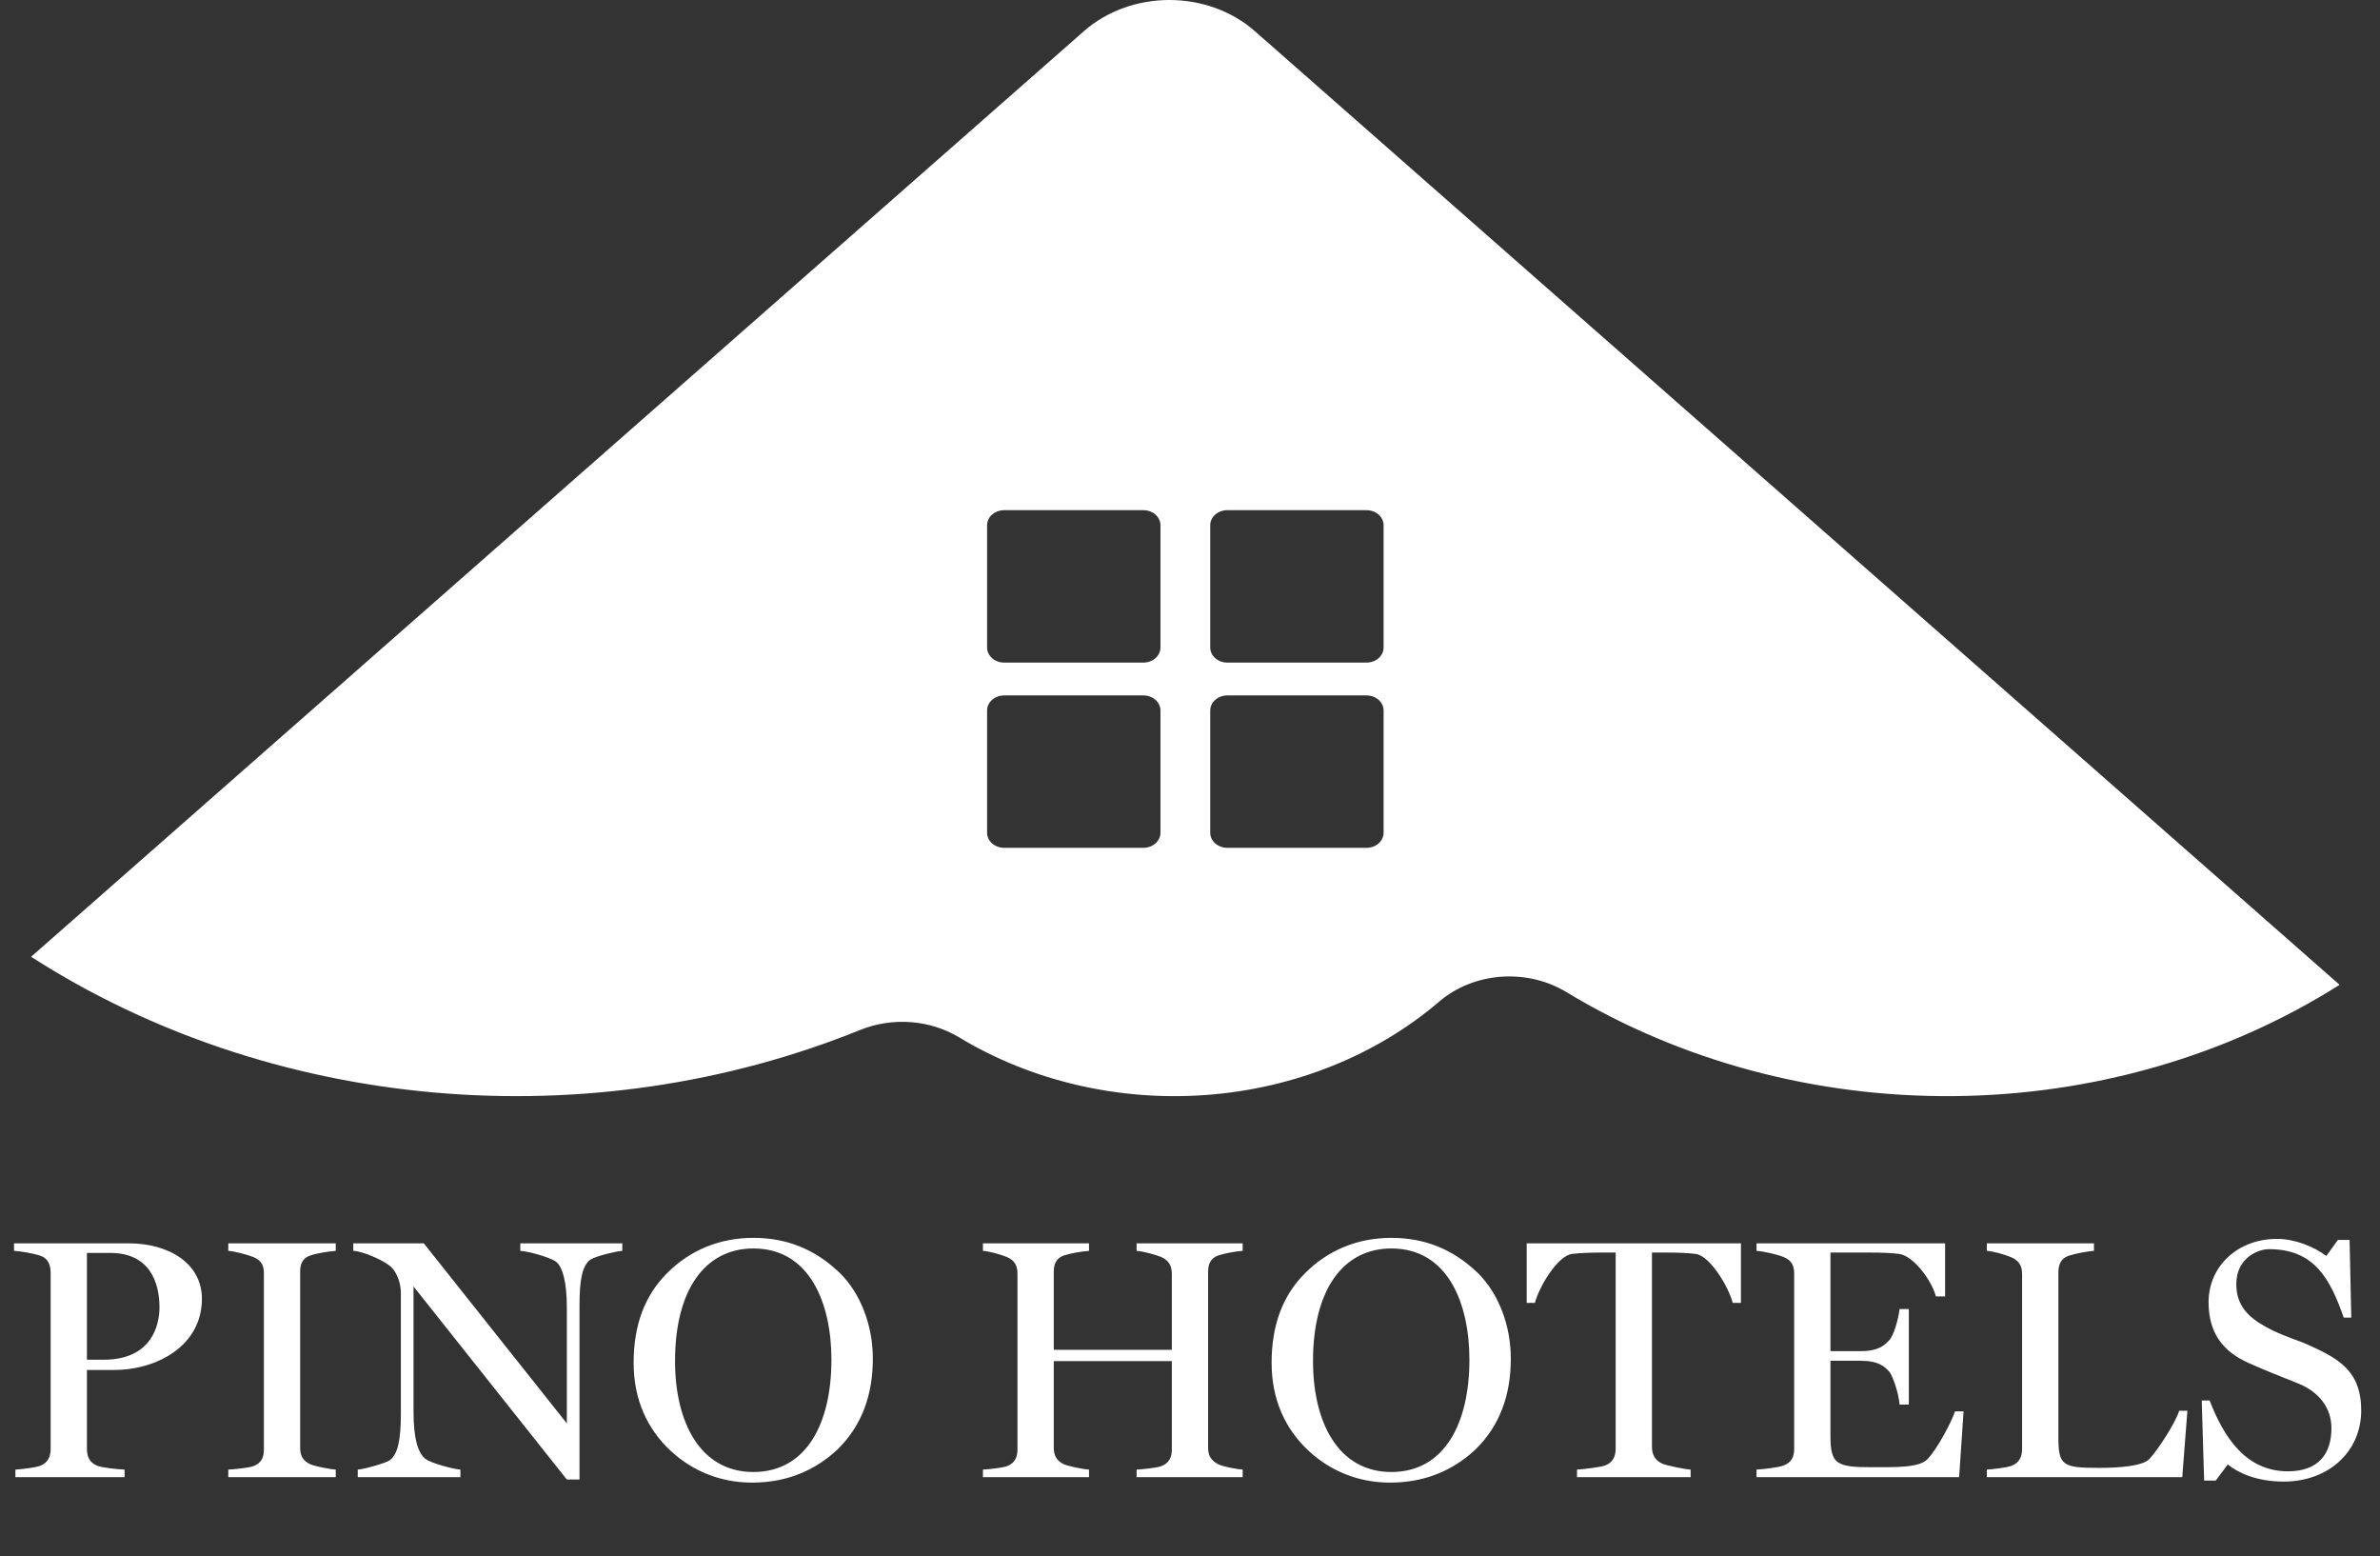 <svg width="153" height="100" viewBox="0 0 153 100" fill="none" xmlns="http://www.w3.org/2000/svg">
<rect x="0" y="0" width="153" height="100" fill="#333333" stroke="none"/>
<path d="M12.98 83.47C12.98 81.204 10.868 79.906 8.272 79.906H0.902V80.39C1.298 80.412 2.024 80.522 2.574 80.698C3.124 80.874 3.256 81.336 3.256 81.82V93.106C3.256 93.59 3.102 94.008 2.574 94.206C2.288 94.316 1.386 94.426 0.99 94.448V94.932H8.008V94.448C7.458 94.426 6.556 94.316 6.27 94.206C5.742 94.008 5.588 93.59 5.588 93.106V88.046H7.304C10.142 88.046 12.98 86.462 12.98 83.47ZM10.252 84.02C10.252 85.054 9.834 87.386 6.666 87.386H5.588V80.522H7.084C9.592 80.522 10.252 82.37 10.252 84.02ZM21.584 94.932V94.448C21.188 94.426 20.242 94.228 19.978 94.118C19.472 93.898 19.296 93.546 19.296 93.062V81.732C19.296 81.248 19.428 80.852 19.978 80.676C20.374 80.544 21.188 80.412 21.584 80.39V79.906H14.676V80.39C15.072 80.412 15.886 80.632 16.282 80.786C16.832 81.006 16.964 81.358 16.964 81.842V93.172C16.964 93.656 16.81 94.03 16.282 94.228C15.996 94.338 15.072 94.426 14.676 94.448V94.932H21.584ZM40.004 80.39V79.906H33.448V80.39C33.954 80.412 35.274 80.786 35.692 81.05C36.176 81.358 36.44 82.436 36.44 84.02V91.478L27.244 79.906H22.712V80.39C23.306 80.412 24.538 80.94 25.066 81.358C25.506 81.71 25.77 82.458 25.77 83.096V90.84C25.77 92.556 25.572 93.48 25.044 93.854C24.802 94.03 23.394 94.426 22.998 94.448V94.932H29.598V94.448C29.202 94.426 27.706 94.052 27.332 93.744C26.848 93.348 26.584 92.402 26.584 90.73V82.678L36.44 95.086H37.254V83.888C37.254 82.436 37.386 81.314 37.98 80.94C38.332 80.72 39.608 80.412 40.004 80.39ZM56.111 87.32C56.111 85.164 55.319 83.14 54.02 81.842C52.37 80.236 50.501 79.554 48.432 79.554C46.298 79.554 44.362 80.324 42.867 81.842C41.437 83.272 40.733 85.186 40.733 87.584C40.733 89.982 41.635 91.852 43.087 93.216C44.517 94.558 46.343 95.284 48.344 95.284C50.611 95.284 52.392 94.492 53.822 93.172C55.428 91.61 56.111 89.608 56.111 87.32ZM53.449 87.386C53.449 91.478 51.843 94.602 48.432 94.602C45.001 94.602 43.395 91.39 43.395 87.474C43.395 82.92 45.309 80.236 48.432 80.236C52.084 80.236 53.449 83.8 53.449 87.386ZM79.886 94.932V94.448C79.49 94.426 78.61 94.25 78.346 94.118C77.84 93.876 77.664 93.524 77.664 93.04V81.754C77.664 81.27 77.796 80.852 78.346 80.676C78.742 80.544 79.49 80.412 79.886 80.39V79.906H73.066V80.39C73.462 80.412 74.276 80.632 74.65 80.786C75.156 81.006 75.332 81.38 75.332 81.864V86.748H67.742V81.754C67.742 81.27 67.874 80.852 68.424 80.676C68.82 80.544 69.612 80.412 70.008 80.39V79.906H63.188V80.39C63.584 80.412 64.354 80.632 64.728 80.786C65.256 81.006 65.41 81.38 65.41 81.864V93.15C65.41 93.634 65.256 94.03 64.728 94.228C64.442 94.338 63.584 94.426 63.188 94.448V94.932H70.008V94.448C69.612 94.426 68.688 94.228 68.424 94.118C67.918 93.898 67.742 93.524 67.742 93.04V87.474H75.332V93.15C75.332 93.634 75.178 94.03 74.65 94.228C74.364 94.338 73.462 94.426 73.066 94.448V94.932H79.886ZM97.124 87.32C97.124 85.164 96.332 83.14 95.034 81.842C93.384 80.236 91.514 79.554 89.446 79.554C87.312 79.554 85.376 80.324 83.88 81.842C82.45 83.272 81.746 85.186 81.746 87.584C81.746 89.982 82.648 91.852 84.1 93.216C85.53 94.558 87.356 95.284 89.358 95.284C91.624 95.284 93.406 94.492 94.836 93.172C96.442 91.61 97.124 89.608 97.124 87.32ZM94.462 87.386C94.462 91.478 92.856 94.602 89.446 94.602C86.014 94.602 84.408 91.39 84.408 87.474C84.408 82.92 86.322 80.236 89.446 80.236C93.098 80.236 94.462 83.8 94.462 87.386ZM111.917 83.734V79.906H98.145V83.734H98.673C98.915 82.766 100.103 80.72 101.049 80.588C101.577 80.522 102.347 80.5 102.831 80.5H103.865V93.084C103.865 93.568 103.711 93.986 103.183 94.184C102.897 94.294 101.775 94.426 101.379 94.448V94.932H108.683V94.448C108.287 94.426 107.143 94.184 106.879 94.074C106.373 93.854 106.197 93.458 106.197 92.974V80.5H107.231C107.825 80.5 108.485 80.522 109.013 80.588C109.959 80.72 111.147 82.766 111.389 83.734H111.917ZM126.23 90.708H125.68C125.46 91.368 124.558 93.106 123.898 93.788C123.37 94.338 121.83 94.294 120.29 94.294C118.068 94.294 117.672 94.096 117.672 92.292V87.452H119.586C120.774 87.452 121.148 87.826 121.434 88.134C121.698 88.42 122.072 89.63 122.116 90.268H122.71V84.13H122.116C122.05 84.702 121.764 85.824 121.434 86.154C121.17 86.418 120.818 86.836 119.586 86.836H117.672V80.5H120.268C120.972 80.5 121.566 80.522 122.094 80.588C123.04 80.72 124.206 82.348 124.448 83.316H125.042V79.906H112.92V80.39C113.316 80.412 114.24 80.61 114.658 80.786C115.208 81.006 115.34 81.38 115.34 81.864V93.106C115.34 93.612 115.186 93.986 114.658 94.184C114.328 94.316 113.316 94.426 112.92 94.448V94.932H125.944L126.23 90.708ZM140.618 90.664H140.09C139.87 91.412 138.748 93.15 138.176 93.766C137.736 94.228 136.218 94.338 134.942 94.338C132.566 94.338 132.324 94.184 132.324 92.314V81.798C132.324 81.314 132.456 80.874 133.006 80.698C133.402 80.566 134.216 80.412 134.612 80.39V79.906H127.726V80.39C128.122 80.412 128.914 80.632 129.31 80.808C129.86 81.05 129.992 81.424 129.992 81.908V93.106C129.992 93.59 129.838 94.008 129.31 94.206C129.024 94.316 128.122 94.426 127.726 94.448V94.932H140.288L140.618 90.664ZM151.792 90.642C151.792 88.31 150.582 87.43 148.69 86.572C147.7 86.088 146.776 85.89 145.698 85.296C144.488 84.636 143.762 83.866 143.762 82.524C143.762 80.808 145.214 80.28 145.852 80.28C148.8 80.28 149.79 82.194 150.67 84.68H151.154L151.044 79.686H150.296L149.548 80.72C148.778 80.126 147.524 79.62 146.38 79.62C143.872 79.62 141.98 81.358 141.98 83.69C141.98 85.648 142.882 86.858 144.576 87.606C145.808 88.156 146.468 88.398 147.722 88.904C149.042 89.432 149.878 90.444 149.878 91.786C149.878 93.436 149.042 94.558 147.084 94.558C144.356 94.558 142.948 92.336 142.046 90.004H141.54L141.694 95.152H142.442L143.212 94.118C143.872 94.646 145.038 95.218 146.82 95.218C149.658 95.218 151.792 93.326 151.792 90.642Z" fill="white"/>
<path d="M80.666 1.999C79.21 0.719 77.235 0 75.176 0C73.116 0 71.141 0.719 69.685 1.999L45.309 23.423L42.889 25.551L30.468 36.468L2 61.489C9.602 66.375 18.552 69.387 27.922 70.214C37.293 71.041 46.745 69.653 55.3 66.192C56.316 65.781 57.436 65.608 58.55 65.691C59.664 65.774 60.735 66.112 61.657 66.668C66.313 69.483 71.937 70.791 77.568 70.37C83.199 69.948 88.49 67.823 92.538 64.356C93.607 63.444 95.003 62.884 96.488 62.774C97.974 62.664 99.457 63.01 100.685 63.753C108.015 68.19 116.727 70.528 125.627 70.445C134.527 70.362 143.18 67.864 150.402 63.291L80.666 1.999ZM74.601 53.521C74.601 53.777 74.485 54.023 74.279 54.205C74.072 54.386 73.792 54.488 73.501 54.488H64.557C64.265 54.488 63.985 54.386 63.778 54.205C63.572 54.023 63.456 53.777 63.456 53.521V45.66C63.456 45.404 63.572 45.158 63.778 44.976C63.985 44.795 64.265 44.693 64.557 44.693H73.501C73.792 44.693 74.072 44.795 74.279 44.976C74.485 45.158 74.601 45.404 74.601 45.66V53.521ZM74.601 41.616C74.601 41.872 74.485 42.118 74.279 42.3C74.072 42.482 73.792 42.583 73.501 42.583H64.557C64.265 42.583 63.985 42.482 63.778 42.3C63.572 42.118 63.456 41.872 63.456 41.616V33.755C63.456 33.499 63.572 33.253 63.778 33.071C63.985 32.89 64.265 32.788 64.557 32.788H73.501C73.792 32.788 74.072 32.89 74.279 33.071C74.485 33.253 74.601 33.499 74.601 33.755V41.616ZM88.946 53.521C88.946 53.777 88.83 54.023 88.624 54.205C88.417 54.386 88.137 54.488 87.845 54.488H78.901C78.61 54.488 78.33 54.386 78.123 54.205C77.916 54.023 77.801 53.777 77.801 53.521V45.66C77.801 45.404 77.916 45.158 78.123 44.976C78.33 44.795 78.61 44.693 78.901 44.693H87.845C88.137 44.693 88.417 44.795 88.624 44.976C88.83 45.158 88.946 45.404 88.946 45.66V53.521ZM88.946 41.616C88.946 41.872 88.83 42.118 88.624 42.3C88.417 42.482 88.137 42.583 87.845 42.583H78.901C78.61 42.583 78.33 42.482 78.123 42.3C77.916 42.118 77.801 41.872 77.801 41.616V33.755C77.801 33.499 77.916 33.253 78.123 33.071C78.33 32.89 78.61 32.788 78.901 32.788H87.845C88.137 32.788 88.417 32.89 88.624 33.071C88.83 33.253 88.946 33.499 88.946 33.755V41.616Z" fill="white"/>
</svg>
